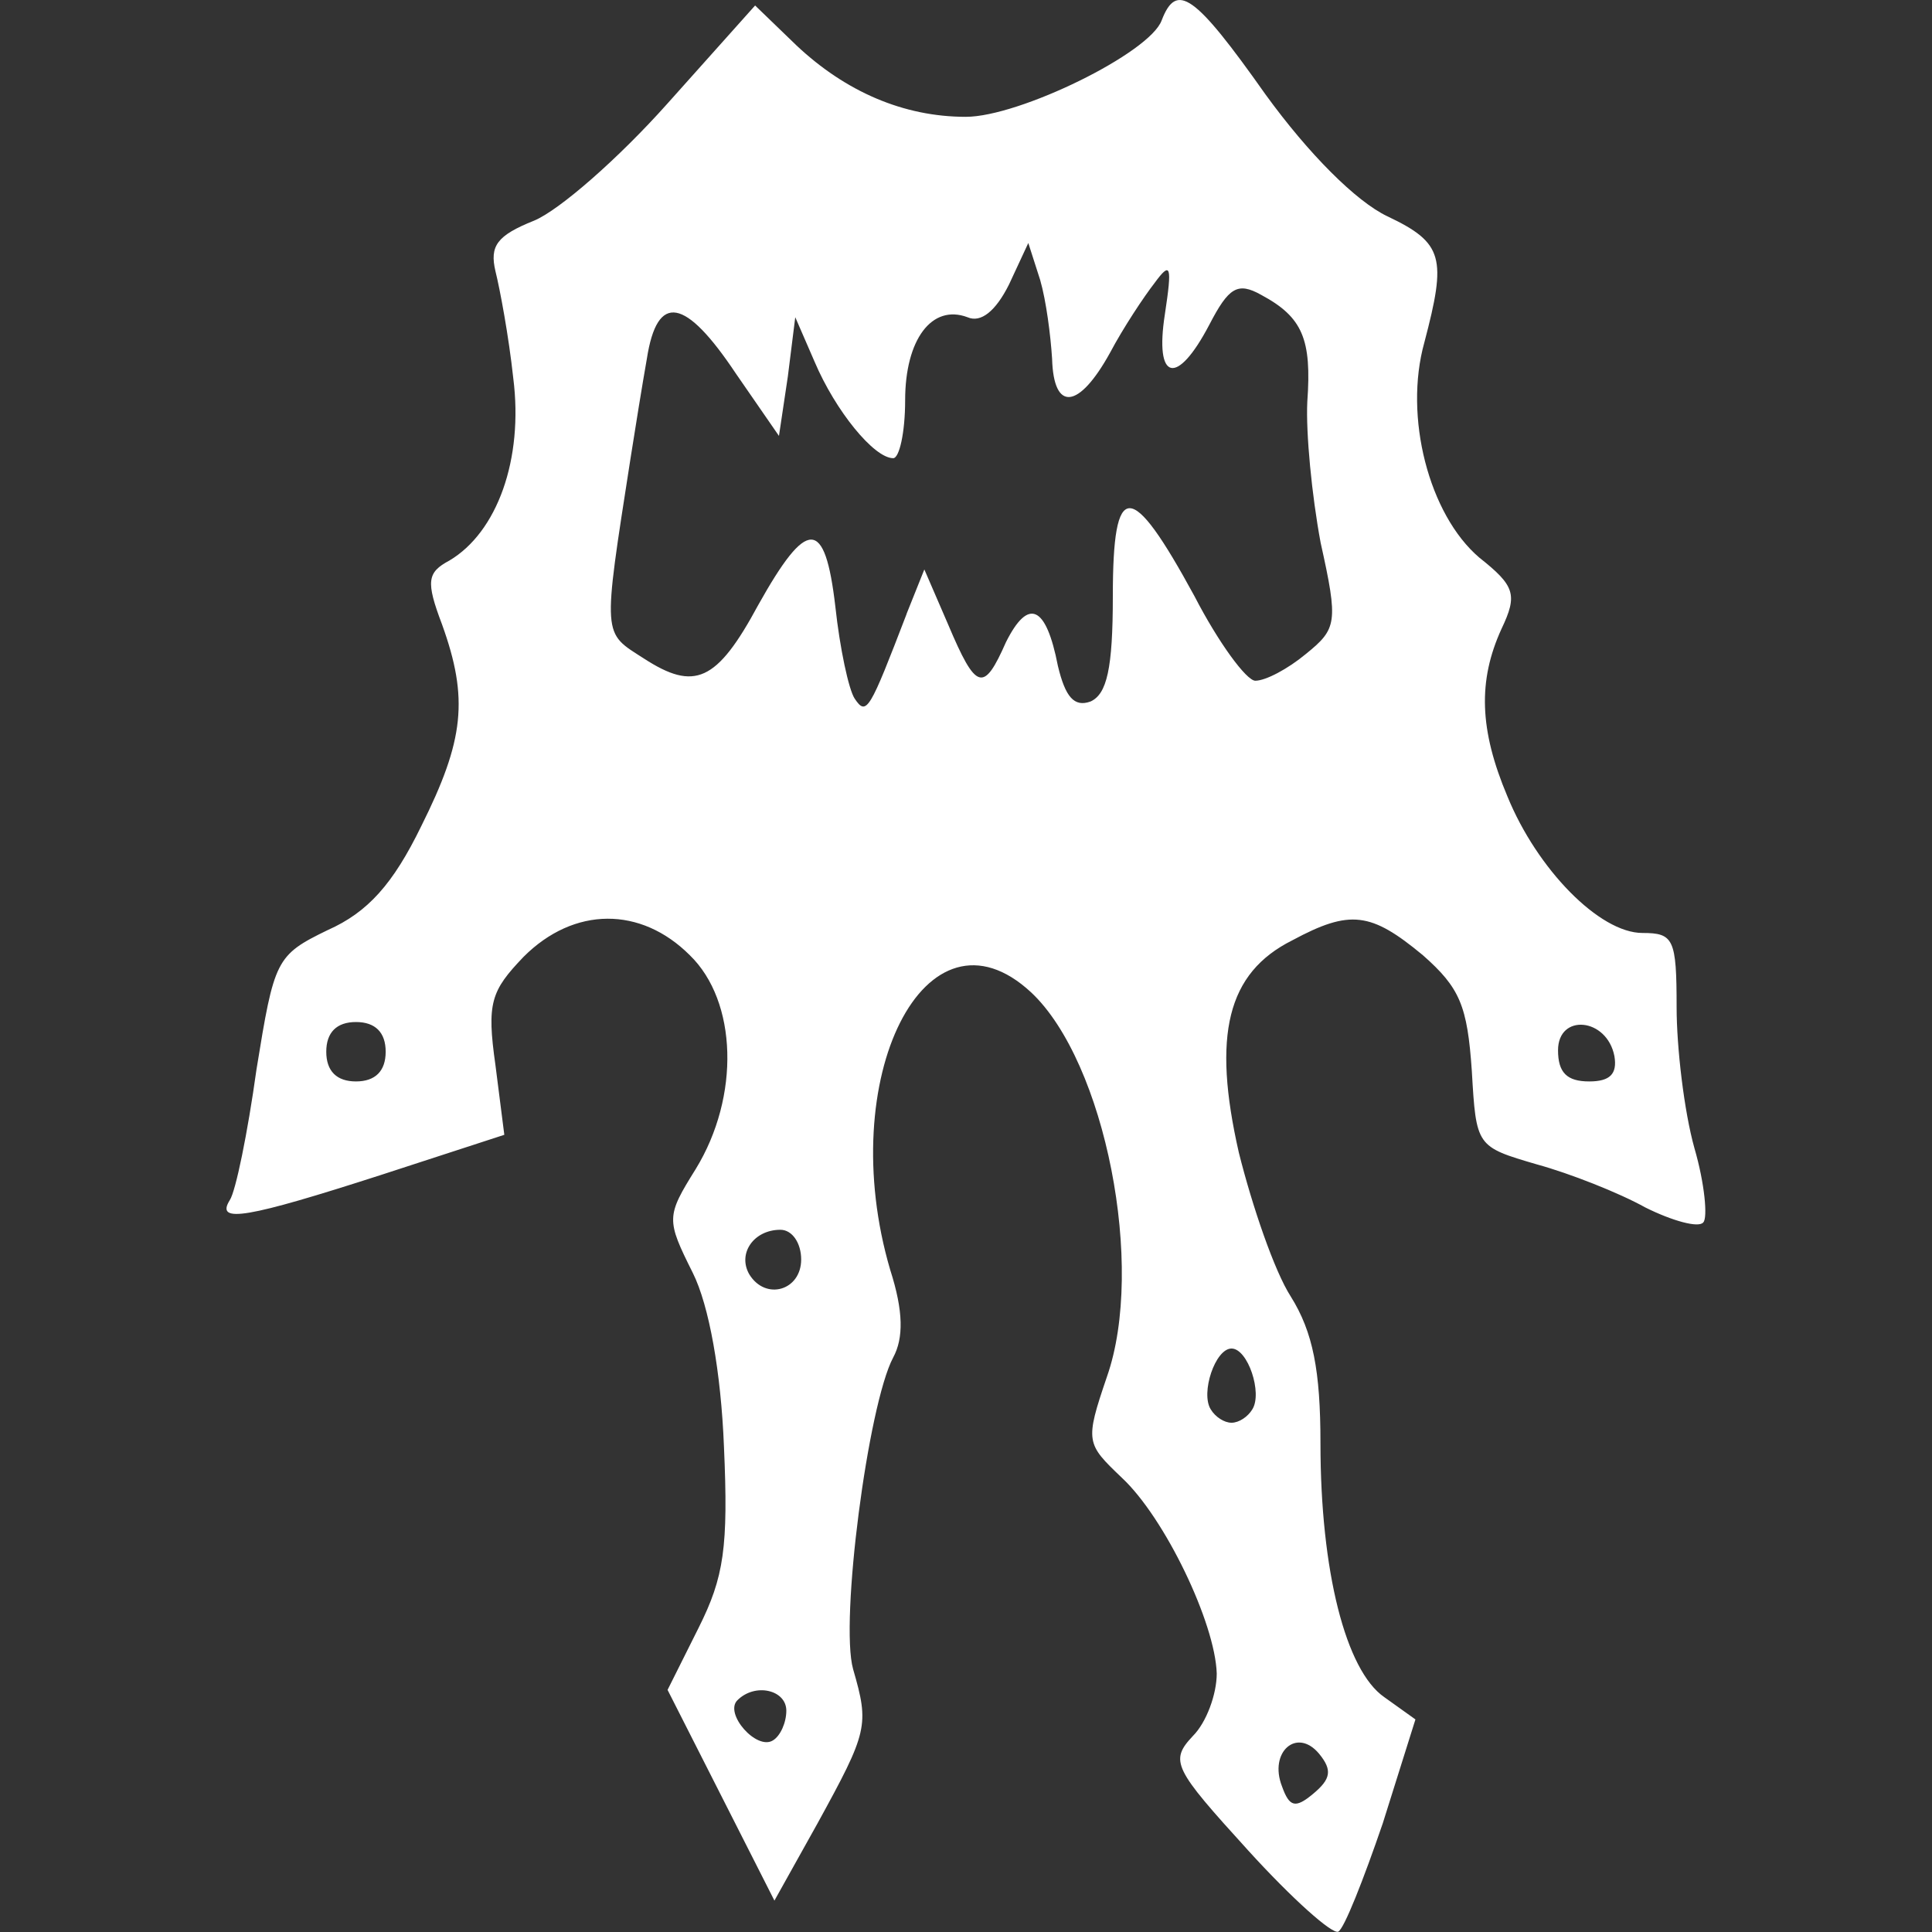 <!-- Generated by IcoMoon.io -->
<svg version="1.1" xmlns="http://www.w3.org/2000/svg" width="32" height="32" viewBox="0 0 32 32">
<rect x="0" y="0" width="32" height="32" fill="#333333" stroke="none"/>
<title>factions-chaos-claws-of-karanak-cropped</title>
<path fill="#fff" d="M20.669 30.644c-1.229-1.352-1.303-1.475-0.909-1.893 0.221-0.221 0.393-0.688 0.393-1.032-0.025-0.836-0.86-2.581-1.573-3.244-0.59-0.565-0.614-0.59-0.246-1.671 0.639-1.819-0.025-5.211-1.254-6.366-1.745-1.622-3.269 1.426-2.335 4.596 0.221 0.688 0.221 1.131 0.049 1.45-0.418 0.787-0.885 4.375-0.664 5.162 0.27 0.934 0.246 1.032-0.59 2.556l-0.713 1.278-1.77-3.49 0.516-1.032c0.418-0.836 0.492-1.327 0.418-2.999-0.049-1.229-0.246-2.335-0.516-2.876-0.442-0.885-0.442-0.934 0.049-1.721 0.737-1.204 0.688-2.777-0.098-3.54-0.811-0.811-1.917-0.811-2.753 0.025-0.541 0.565-0.614 0.762-0.467 1.794l0.147 1.155-2.040 0.664c-2.212 0.713-2.753 0.811-2.507 0.418 0.098-0.147 0.295-1.106 0.442-2.163 0.295-1.819 0.32-1.893 1.18-2.31 0.664-0.295 1.082-0.762 1.549-1.721 0.713-1.426 0.787-2.114 0.344-3.343-0.27-0.713-0.246-0.86 0.123-1.057 0.787-0.467 1.229-1.671 1.057-3.023-0.074-0.688-0.221-1.475-0.295-1.77-0.098-0.418 0.025-0.59 0.639-0.836 0.418-0.172 1.401-1.032 2.212-1.942l1.45-1.622 0.688 0.664c0.811 0.762 1.77 1.18 2.802 1.18 0.885 0 3.048-1.057 3.244-1.598 0.246-0.639 0.541-0.442 1.721 1.229 0.713 0.983 1.499 1.77 2.016 2.016 0.934 0.442 0.983 0.688 0.614 2.089-0.344 1.229 0.074 2.851 0.909 3.564 0.59 0.467 0.639 0.614 0.369 1.18-0.393 0.86-0.369 1.671 0.098 2.777 0.492 1.204 1.524 2.261 2.237 2.261 0.516 0 0.565 0.098 0.565 1.229 0 0.664 0.123 1.721 0.295 2.335 0.172 0.59 0.221 1.155 0.147 1.229-0.074 0.098-0.516-0.025-0.959-0.246-0.442-0.246-1.254-0.565-1.794-0.713-1.008-0.295-1.008-0.295-1.081-1.549-0.074-1.081-0.197-1.376-0.811-1.917-0.86-0.713-1.204-0.762-2.163-0.246-1.081 0.541-1.327 1.573-0.885 3.515 0.221 0.885 0.59 1.966 0.86 2.384 0.369 0.59 0.492 1.229 0.492 2.433 0 2.114 0.418 3.761 1.057 4.203l0.516 0.369-0.541 1.721c-0.32 0.934-0.639 1.745-0.737 1.794s-0.762-0.541-1.499-1.352zM21.848 29.047c-0.369-0.442-0.836-0.025-0.614 0.541 0.123 0.344 0.221 0.369 0.516 0.123s0.32-0.393 0.098-0.664zM13.024 28.334c0-0.344-0.516-0.467-0.811-0.172-0.221 0.221 0.32 0.836 0.59 0.664 0.123-0.074 0.221-0.295 0.221-0.492zM20.742 23.344c0.172-0.27-0.074-1.008-0.344-1.008s-0.516 0.737-0.344 1.008c0.074 0.123 0.221 0.221 0.344 0.221s0.27-0.098 0.344-0.221zM13.27 20.861c0-0.27-0.147-0.492-0.344-0.492-0.442 0-0.713 0.393-0.516 0.737 0.27 0.442 0.86 0.27 0.86-0.246zM6.388 17.42c0-0.32-0.172-0.492-0.492-0.492s-0.492 0.172-0.492 0.492c0 0.32 0.172 0.492 0.492 0.492s0.492-0.172 0.492-0.492zM26.74 17.494c-0.123-0.639-0.934-0.713-0.934-0.098 0 0.369 0.147 0.516 0.516 0.516 0.344 0 0.467-0.123 0.418-0.418zM15.015 10.169l0.295-0.737 0.393 0.909c0.467 1.106 0.59 1.131 0.959 0.295 0.369-0.737 0.664-0.614 0.86 0.393 0.123 0.516 0.27 0.688 0.541 0.59 0.27-0.123 0.369-0.541 0.369-1.745 0-1.942 0.295-1.942 1.352 0 0.393 0.762 0.86 1.401 1.008 1.401 0.172 0 0.541-0.197 0.836-0.442 0.516-0.418 0.541-0.516 0.246-1.843-0.147-0.787-0.246-1.819-0.221-2.335 0.074-1.032-0.074-1.401-0.762-1.77-0.393-0.221-0.541-0.123-0.86 0.492-0.541 1.032-0.909 0.934-0.737-0.172 0.123-0.811 0.098-0.885-0.172-0.516-0.172 0.221-0.516 0.737-0.737 1.155-0.516 0.934-0.934 0.983-0.959 0.098-0.025-0.393-0.098-0.959-0.197-1.303l-0.197-0.614-0.32 0.688c-0.221 0.442-0.467 0.639-0.688 0.541-0.59-0.221-1.032 0.369-1.032 1.376 0 0.541-0.098 0.959-0.197 0.959-0.32 0-0.959-0.787-1.303-1.598l-0.32-0.737-0.123 0.983-0.147 0.983-0.713-1.032c-0.836-1.254-1.303-1.352-1.475-0.246-0.074 0.418-0.197 1.18-0.27 1.647-0.467 2.999-0.467 2.876 0.221 3.318 0.836 0.541 1.204 0.393 1.893-0.885 0.811-1.45 1.106-1.45 1.278 0.025 0.074 0.688 0.221 1.376 0.32 1.524 0.197 0.295 0.246 0.197 0.86-1.401z"></path>
</svg>
